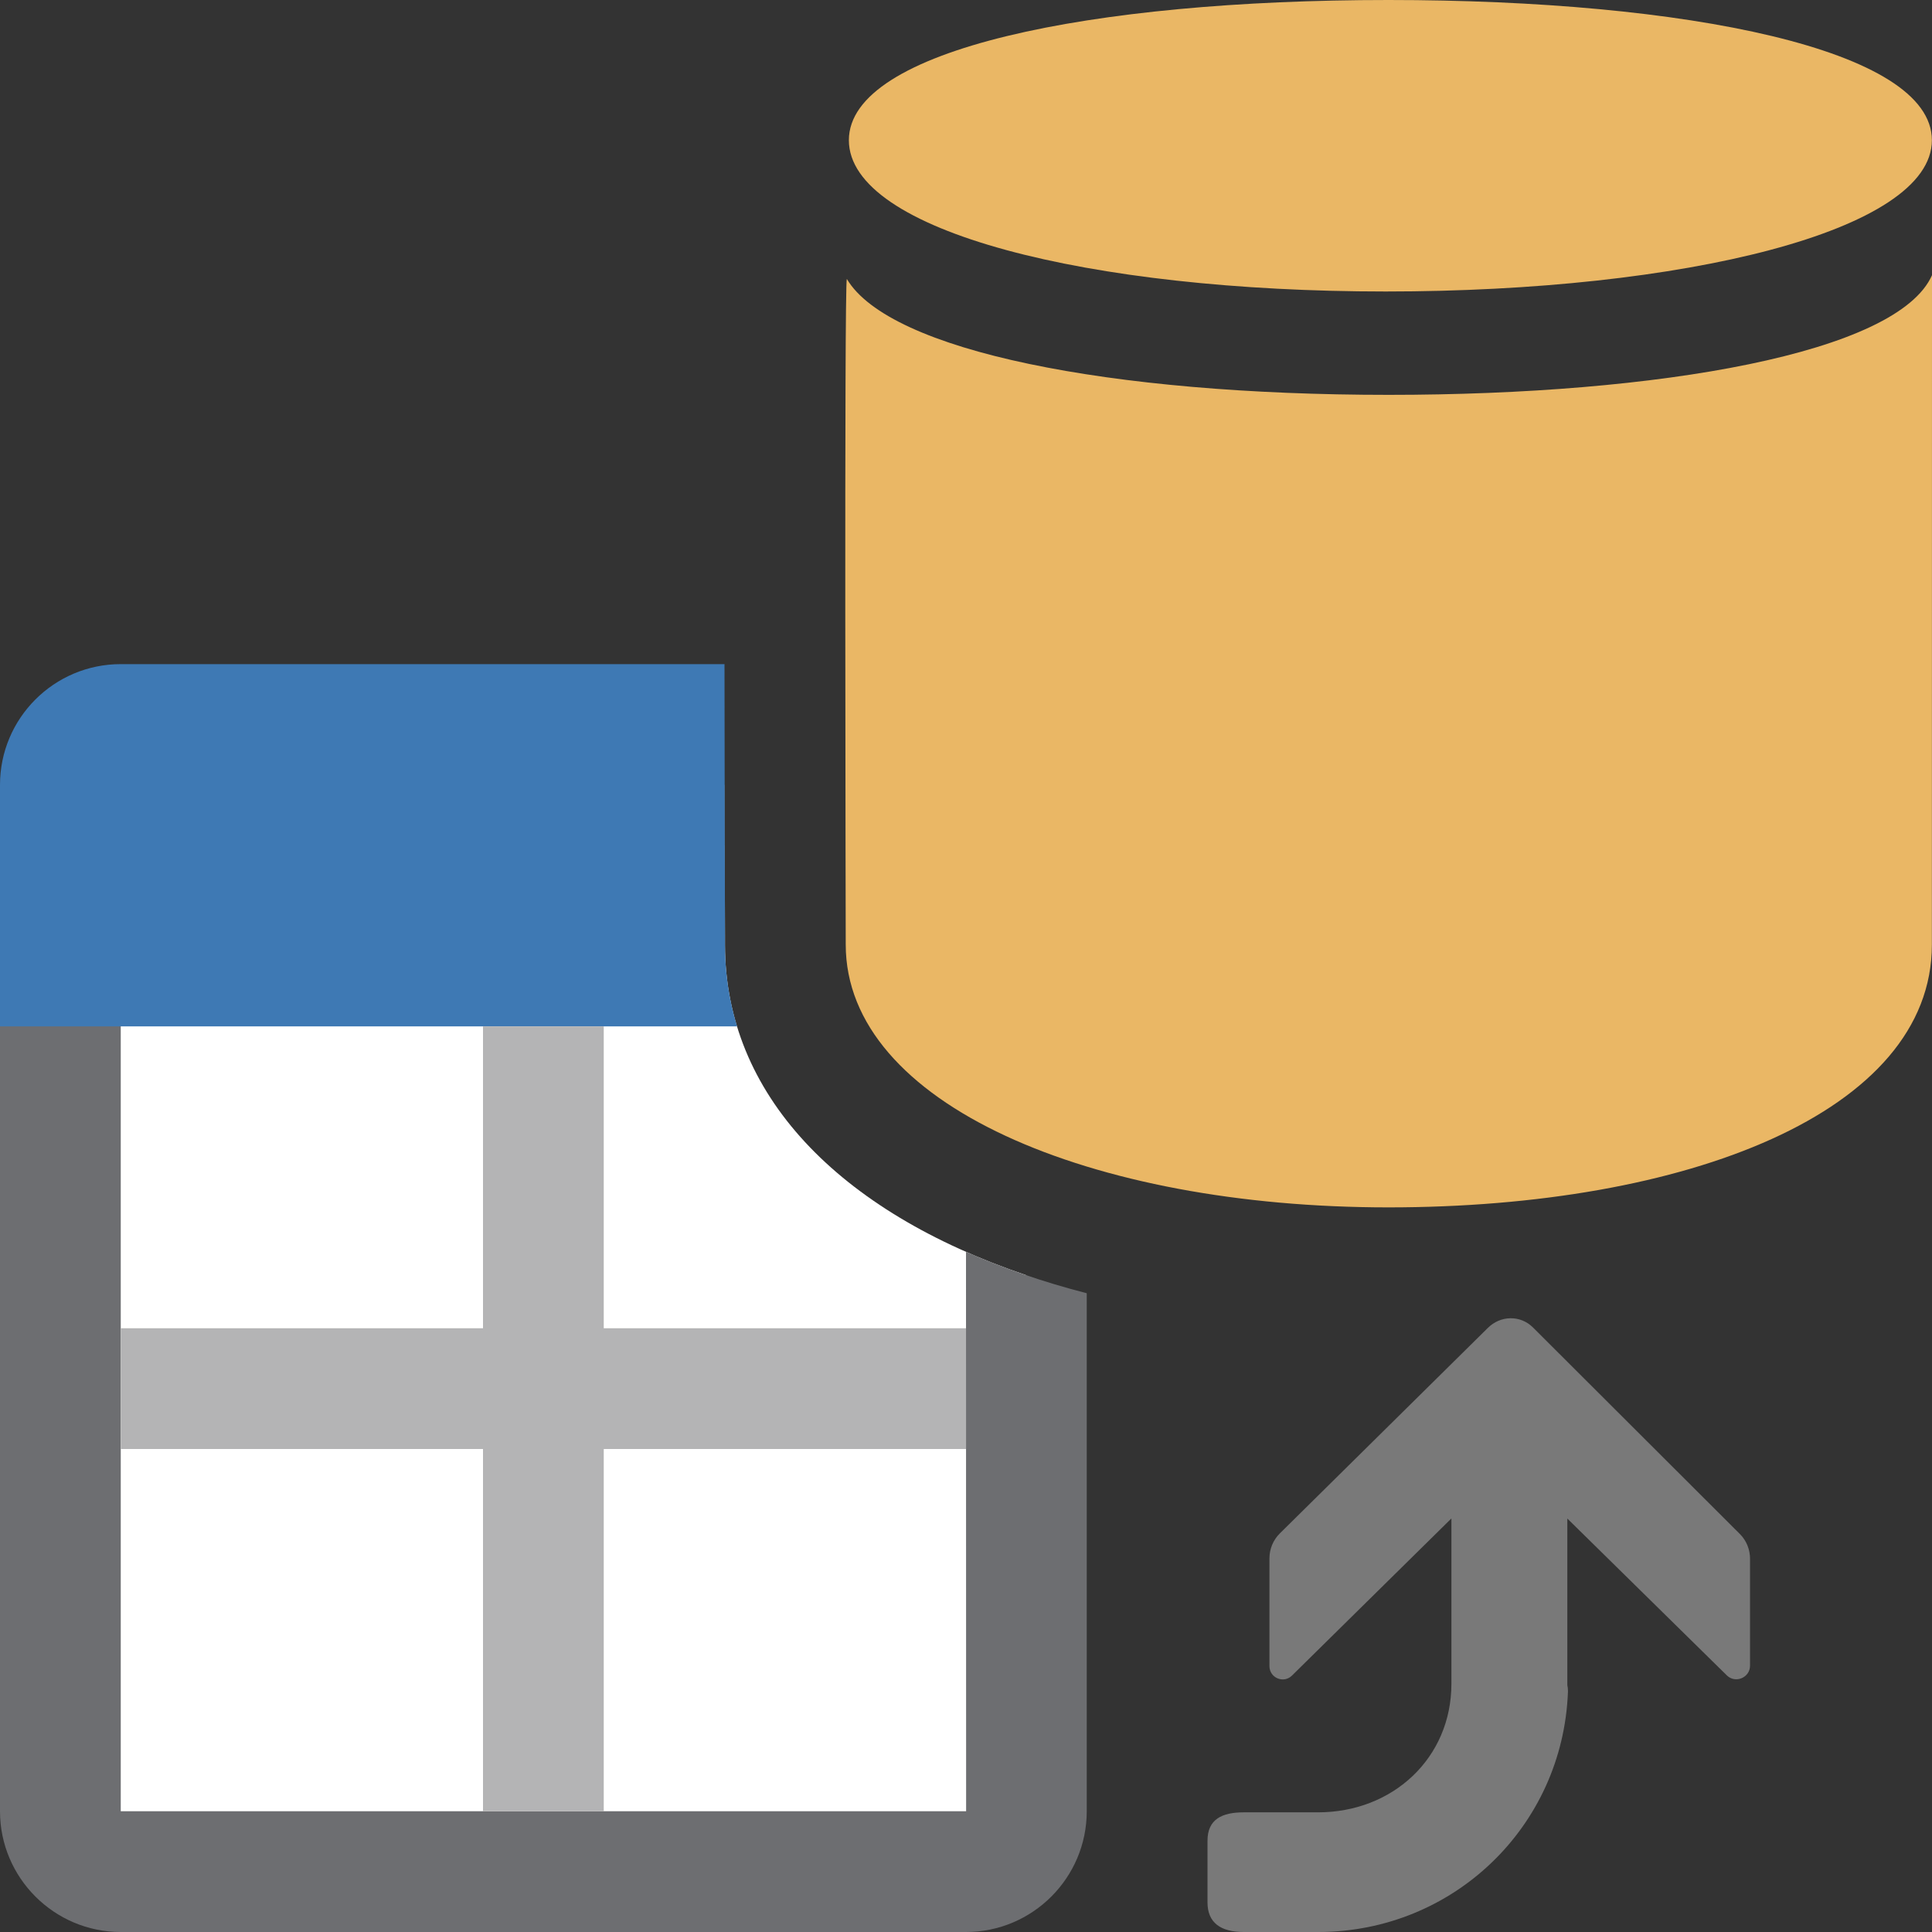 <?xml version="1.0" encoding="UTF-8"?>
<!DOCTYPE svg PUBLIC "-//W3C//DTD SVG 1.1//EN" "http://www.w3.org/Graphics/SVG/1.1/DTD/svg11.dtd">
<svg version="1.1" id="Layer_1" xmlns="http://www.w3.org/2000/svg" xmlns:xlink="http://www.w3.org/1999/xlink" x="0px" y="0px" width="16px" height="16px" viewBox="0 0 16 16" enable-background="new 0 0 16 16" xml:space="preserve">
  <rect x="0" y="0" width="16" height="16" fill="#333333" stroke="none"/>
  <g id="icon">
    <path d="M11.498,0c2.464,0,4.501,0.408,4.501,1.161s-2.06,1.253,-4.524,1.253c-2.464,0,-4.445,-0.501,-4.445,-1.253S9.034,0,11.498,0zM11.5,3.27c2.239,0,4.215,-0.345,4.5,-0.991c0,0.716,-0.001,5.477,-0.001,5.544c0,1.392,-2.038,2.176,-4.501,2.176c-2.464,0,-4.494,-0.855,-4.494,-2.176c0,-0.056,-0.013,-5.461,0.009,-5.513C7.367,2.906,9.184,3.27,11.5,3.27z" fill-rule="evenodd" fill="#EAB765"/>
    <path d="M14.493,12.908c0,-0.076,-0.03,-0.15,-0.084,-0.204l-1.714,-1.711c-0.104,-0.103,-0.268,-0.101,-0.374,0.005l-1.723,1.702c-0.054,0.054,-0.085,0.128,-0.085,0.205v0.893c0,0.098,0.118,0.147,0.187,0.078l1.32,-1.301v1.369c0,0.615,-0.485,1.065,-1.105,1.065H10.3c-0.178,0,-0.3,0.056,-0.3,0.235v0.511c0,0.168,0.109,0.245,0.3,0.245h0.616c1.119,0,2.027,-0.873,2.069,-1.988l0,-0.003l0,-0.01c0,-0.015,-0.002,-0.029,-0.005,-0.043v-1.38L14.3,13.874c0.071,0.071,0.193,0.02,0.193,-0.08V12.908z" fill="#797979"/>
    <g>
      <path d="M6.004,7.824l-0,-0.082c-0,-0.128,-0.001,-0.394,-0.002,-0.742H0.5v8c0,0.276,0.224,0.5,0.5,0.5h7c0.276,0,0.5,-0.224,0.5,-0.5v-4.439C6.94,10.033,6.004,9.061,6.004,7.824z" fill="#FFFFFF"/>
      <path d="M8,10.367L8.001,15H1V7.5h5.003c-0.001,-0.238,-0.001,-0.59,-0.002,-1H0v8.5c0,0.551,0.449,1,1,1h7c0.551,0,1,-0.449,1,-1v-4.29C8.638,10.617,8.305,10.501,8,10.367z" fill="#6D6E71"/>
      <path d="M6.004,7.824l-0,-0.082C6.003,7.462,6.001,6.522,6,5.5H1C0.448,5.5,0,5.948,0,6.5v2h6.104C6.038,8.285,6.004,8.059,6.004,7.824z" fill="#3E79B4"/>
      <polygon points="5,8.5 4,8.5 4,11 1,11 1,12 4,12 4,15 5,15 5,12 8,12 8,11 5,11" fill="#B4B4B5" stroke-linejoin="miter"/>
    </g>
  </g>
</svg>
